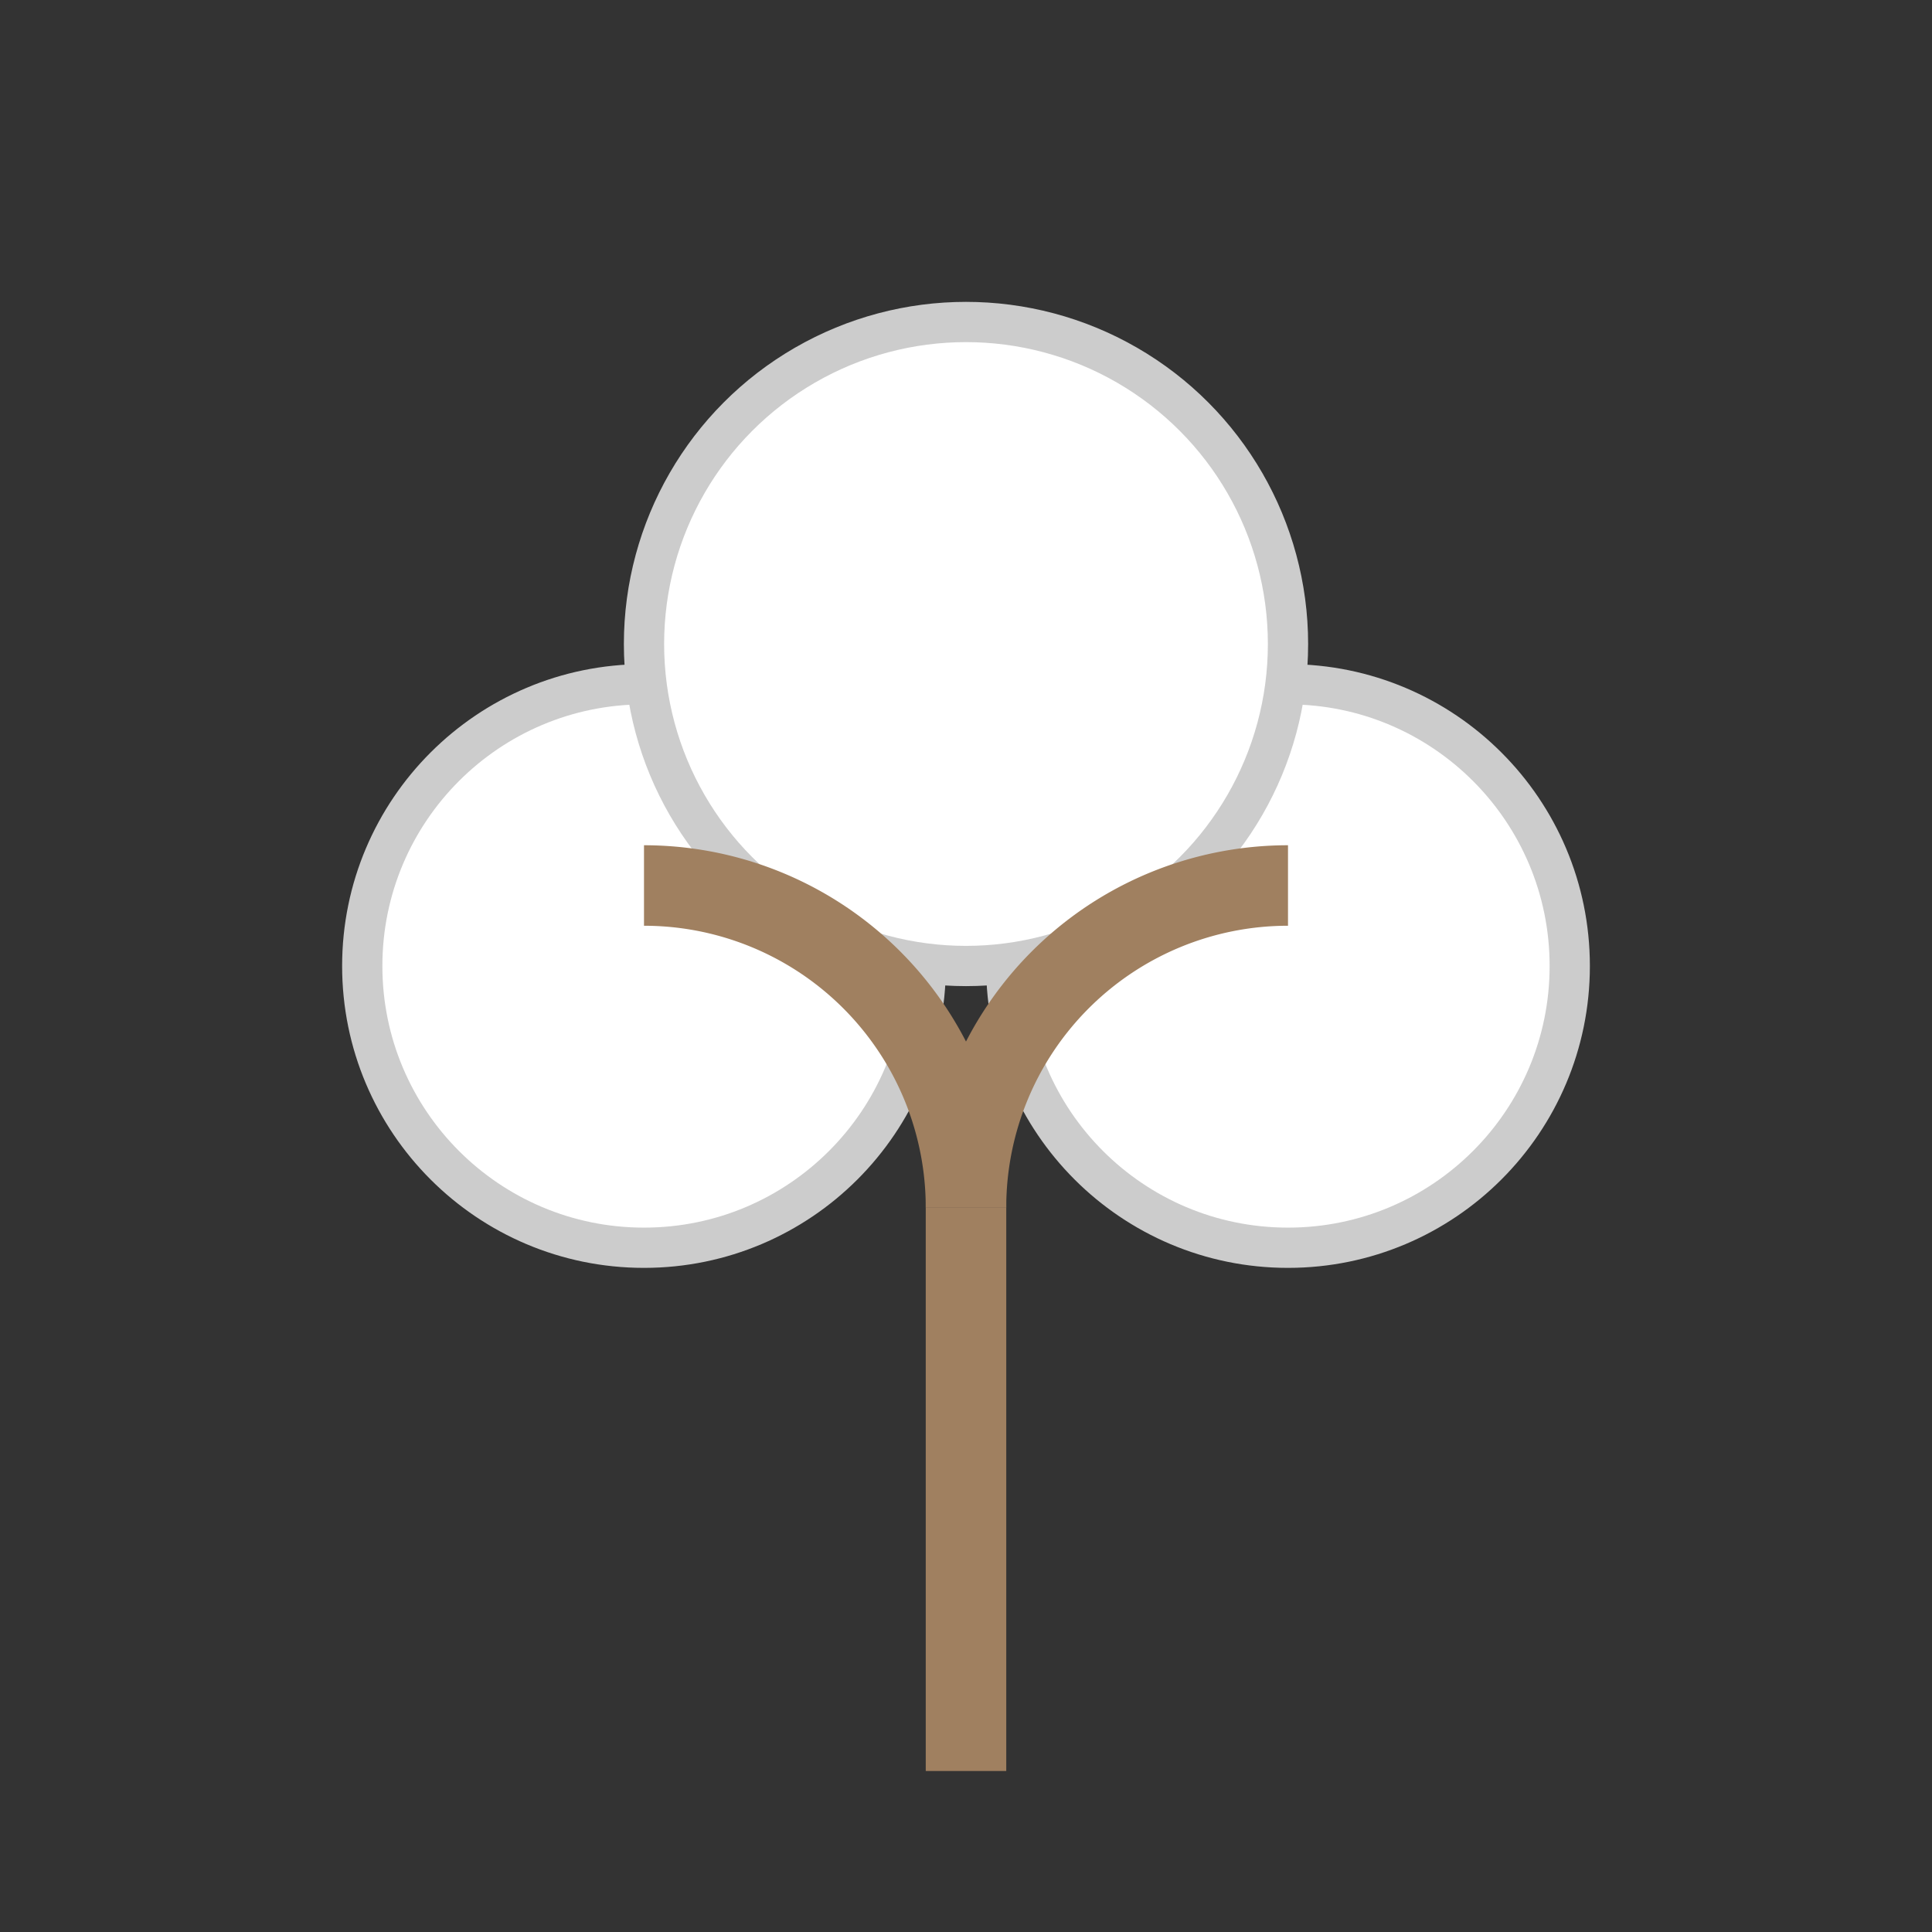 <svg xmlns="http://www.w3.org/2000/svg" viewBox="0 0 24 24">
  <rect x="0" y="0" width="24" height="24" fill="#333333" stroke="none"/>
  <title>cotton</title>
  <g id="cotton-layer" data-name="Layer 1">
    <circle cx="8" cy="12" r="3.5" style="fill: #ffffff; stroke: #cccccc; stroke-width: 0.5" />
    <circle cx="16" cy="12" r="3.5" style="fill: #ffffff; stroke: #cccccc; stroke-width: 0.5" />
    <circle cx="12" cy="8" r="4" style="fill: #ffffff; stroke: #cccccc; stroke-width: 0.5" />
    <path d="M12,15a4,4,0,0,1,4-4h0" style="fill: none; stroke: #a08060; stroke-width: 1" />
    <path d="M12,15a4,4,0,0,0-4-4h0" style="fill: none; stroke: #a08060; stroke-width: 1" />
    <rect x="11.5" y="15" width="1" height="7" style="fill: #a08060" />
  </g>
</svg>
